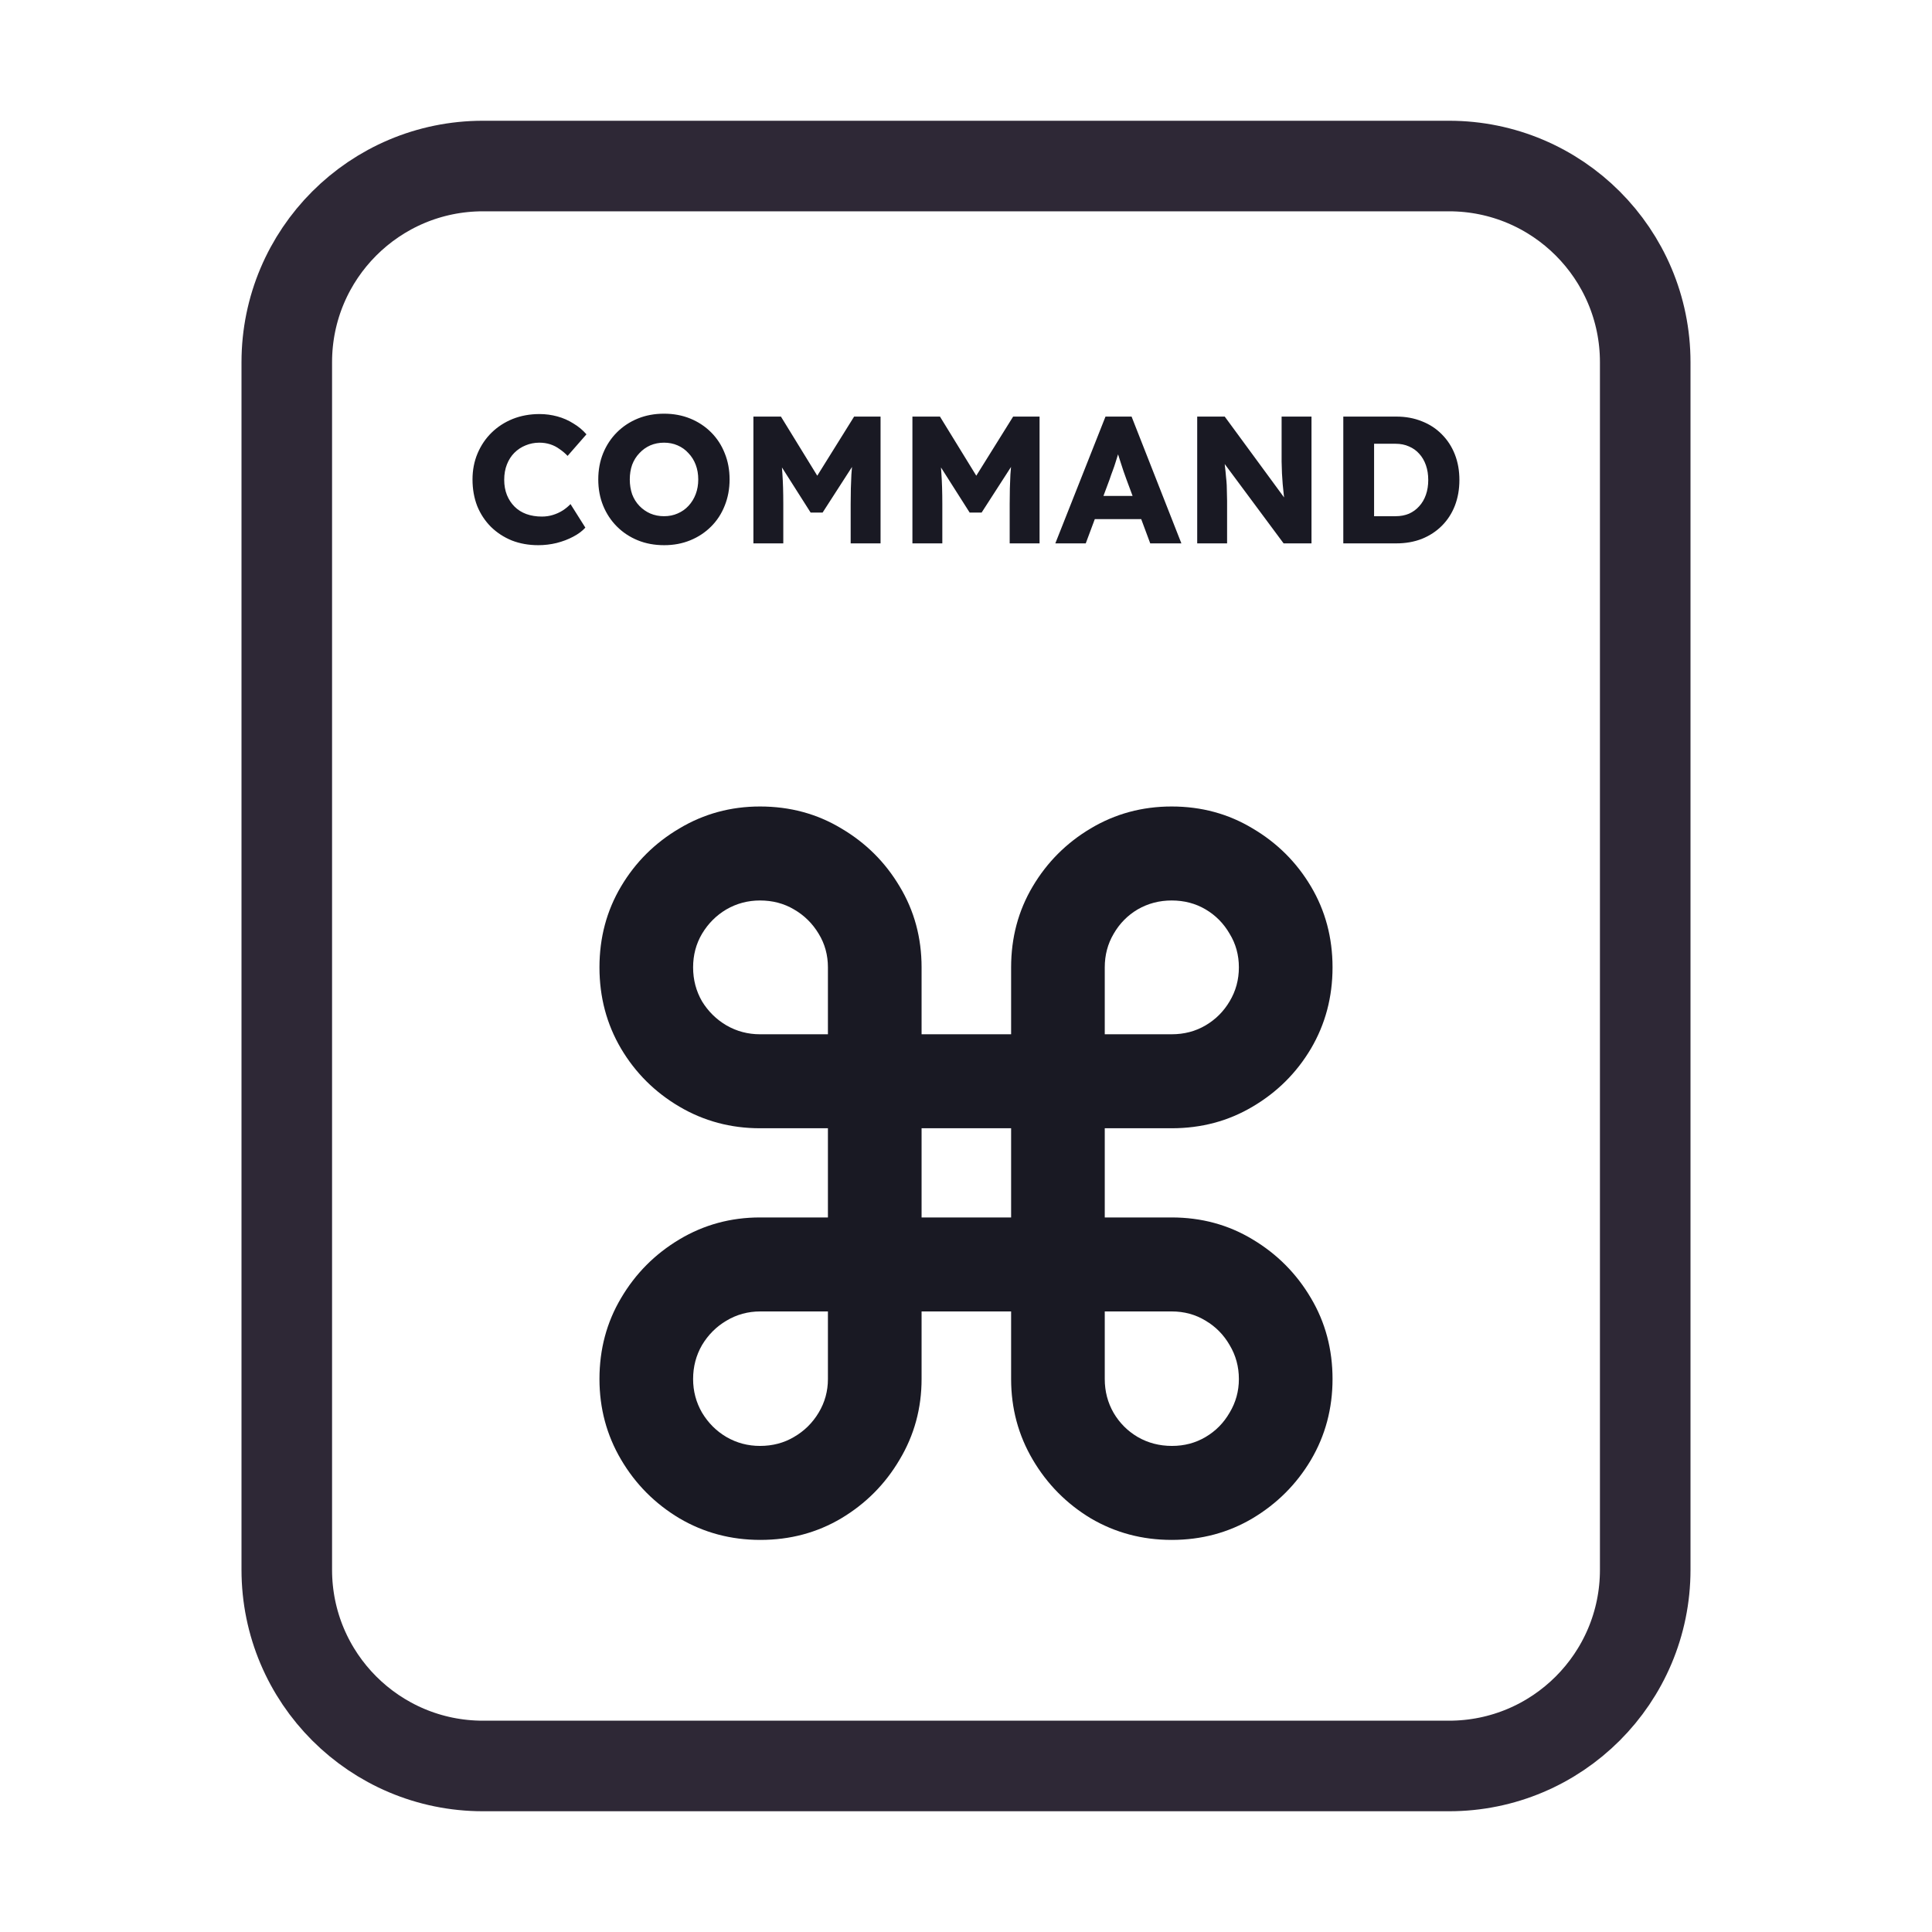 <svg width="128" height="128" viewBox="0 0 128 128" fill="none" xmlns="http://www.w3.org/2000/svg">
<path d="M52 11H76H96C103.18 11 109 16.82 109 24V30.4V52.8V104C109 111.18 103.18 117 96 117H76H64H52H32C24.82 117 19 111.18 19 104V52.8V24C19 16.82 24.82 11 32 11H52Z" stroke="#2E2836" stroke-width="6"/>
<path d="M50.375 102.023C48.42 102.023 46.633 101.545 45.011 100.591C43.39 99.621 42.102 98.326 41.148 96.704C40.193 95.083 39.716 93.303 39.716 91.364C39.716 89.394 40.193 87.606 41.148 86C42.102 84.379 43.39 83.083 45.011 82.114C46.633 81.144 48.413 80.659 50.352 80.659H54.852V74.75H50.352C48.413 74.75 46.633 74.273 45.011 73.318C43.39 72.364 42.102 71.083 41.148 69.477C40.193 67.856 39.716 66.061 39.716 64.091C39.716 62.121 40.193 60.333 41.148 58.727C42.102 57.121 43.39 55.841 45.011 54.886C46.633 53.917 48.413 53.432 50.352 53.432C52.337 53.432 54.133 53.917 55.739 54.886C57.36 55.841 58.648 57.121 59.602 58.727C60.572 60.333 61.057 62.121 61.057 64.091V68.523H66.989V64.091C66.989 62.121 67.466 60.333 68.421 58.727C69.375 57.121 70.655 55.841 72.261 54.886C73.883 53.917 75.671 53.432 77.625 53.432C79.595 53.432 81.383 53.917 82.989 54.886C84.61 55.841 85.898 57.121 86.852 58.727C87.807 60.333 88.284 62.121 88.284 64.091C88.284 66.061 87.807 67.856 86.852 69.477C85.898 71.083 84.61 72.364 82.989 73.318C81.383 74.273 79.595 74.75 77.625 74.75H73.193V80.659H77.625C79.595 80.659 81.383 81.144 82.989 82.114C84.61 83.083 85.898 84.379 86.852 86C87.807 87.606 88.284 89.394 88.284 91.364C88.284 93.318 87.807 95.106 86.852 96.727C85.898 98.333 84.61 99.621 82.989 100.591C81.383 101.545 79.595 102.023 77.625 102.023C75.671 102.023 73.883 101.545 72.261 100.591C70.655 99.621 69.375 98.326 68.421 96.704C67.466 95.083 66.989 93.303 66.989 91.364V86.886H61.057V91.364C61.057 93.303 60.572 95.083 59.602 96.704C58.648 98.326 57.36 99.621 55.739 100.591C54.133 101.545 52.345 102.023 50.375 102.023ZM50.352 95.796C51.186 95.796 51.936 95.599 52.602 95.204C53.284 94.811 53.83 94.273 54.239 93.591C54.648 92.909 54.852 92.167 54.852 91.364V86.886H50.375C49.557 86.886 48.807 87.091 48.125 87.5C47.458 87.894 46.92 88.432 46.511 89.114C46.117 89.796 45.92 90.546 45.92 91.364C45.92 92.167 46.117 92.909 46.511 93.591C46.92 94.273 47.458 94.811 48.125 95.204C48.807 95.599 49.549 95.796 50.352 95.796ZM50.352 68.523H54.852V64.091C54.852 63.273 54.648 62.53 54.239 61.864C53.83 61.182 53.284 60.644 52.602 60.25C51.936 59.856 51.186 59.659 50.352 59.659C49.549 59.659 48.807 59.856 48.125 60.25C47.458 60.644 46.92 61.182 46.511 61.864C46.117 62.53 45.92 63.273 45.92 64.091C45.92 64.909 46.117 65.659 46.511 66.341C46.92 67.008 47.458 67.538 48.125 67.932C48.807 68.326 49.549 68.523 50.352 68.523ZM73.193 68.523H77.625C78.458 68.523 79.208 68.326 79.875 67.932C80.542 67.538 81.072 67.008 81.466 66.341C81.875 65.659 82.079 64.909 82.079 64.091C82.079 63.273 81.875 62.53 81.466 61.864C81.072 61.182 80.542 60.644 79.875 60.25C79.208 59.856 78.458 59.659 77.625 59.659C76.807 59.659 76.057 59.856 75.375 60.25C74.708 60.644 74.178 61.182 73.784 61.864C73.39 62.53 73.193 63.273 73.193 64.091V68.523ZM77.648 95.796C78.466 95.796 79.208 95.599 79.875 95.204C80.542 94.811 81.072 94.273 81.466 93.591C81.875 92.909 82.079 92.167 82.079 91.364C82.079 90.546 81.875 89.796 81.466 89.114C81.072 88.432 80.542 87.894 79.875 87.5C79.208 87.091 78.458 86.886 77.625 86.886H73.193V91.364C73.193 92.182 73.39 92.932 73.784 93.614C74.178 94.28 74.708 94.811 75.375 95.204C76.057 95.599 76.814 95.796 77.648 95.796ZM61.057 80.659H66.989V74.75H61.057V80.659Z" fill="#191923"/>
<path d="M35.661 36.12C35.029 36.12 34.445 36.016 33.909 35.808C33.381 35.592 32.921 35.292 32.529 34.908C32.137 34.516 31.833 34.056 31.617 33.528C31.409 32.992 31.305 32.404 31.305 31.764C31.305 31.14 31.417 30.564 31.641 30.036C31.865 29.508 32.173 29.052 32.565 28.668C32.965 28.276 33.433 27.972 33.969 27.756C34.513 27.54 35.105 27.432 35.745 27.432C36.145 27.432 36.537 27.484 36.921 27.588C37.305 27.692 37.661 27.848 37.989 28.056C38.325 28.256 38.613 28.496 38.853 28.776L37.605 30.204C37.437 30.028 37.257 29.876 37.065 29.748C36.881 29.612 36.677 29.508 36.453 29.436C36.229 29.364 35.989 29.328 35.733 29.328C35.413 29.328 35.109 29.388 34.821 29.508C34.541 29.62 34.293 29.784 34.077 30C33.869 30.208 33.705 30.464 33.585 30.768C33.465 31.072 33.405 31.412 33.405 31.788C33.405 32.156 33.465 32.492 33.585 32.796C33.705 33.092 33.873 33.348 34.089 33.564C34.305 33.78 34.565 33.944 34.869 34.056C35.181 34.168 35.525 34.224 35.901 34.224C36.157 34.224 36.401 34.188 36.633 34.116C36.865 34.044 37.077 33.948 37.269 33.828C37.469 33.7 37.645 33.556 37.797 33.396L38.781 34.956C38.581 35.18 38.313 35.38 37.977 35.556C37.649 35.732 37.281 35.872 36.873 35.976C36.473 36.072 36.069 36.12 35.661 36.12ZM44.005 36.12C43.365 36.12 42.781 36.012 42.253 35.796C41.725 35.58 41.265 35.276 40.873 34.884C40.481 34.492 40.177 34.032 39.961 33.504C39.745 32.976 39.637 32.396 39.637 31.764C39.637 31.132 39.745 30.552 39.961 30.024C40.177 29.496 40.481 29.036 40.873 28.644C41.265 28.252 41.725 27.948 42.253 27.732C42.781 27.516 43.361 27.408 43.993 27.408C44.625 27.408 45.205 27.516 45.733 27.732C46.261 27.948 46.721 28.252 47.113 28.644C47.505 29.036 47.805 29.496 48.013 30.024C48.229 30.552 48.337 31.132 48.337 31.764C48.337 32.388 48.229 32.968 48.013 33.504C47.805 34.032 47.505 34.492 47.113 34.884C46.721 35.276 46.261 35.58 45.733 35.796C45.205 36.012 44.629 36.12 44.005 36.12ZM43.993 34.2C44.321 34.2 44.621 34.14 44.893 34.02C45.173 33.9 45.413 33.732 45.613 33.516C45.821 33.292 45.981 33.032 46.093 32.736C46.205 32.44 46.261 32.116 46.261 31.764C46.261 31.412 46.205 31.088 46.093 30.792C45.981 30.496 45.821 30.24 45.613 30.024C45.413 29.8 45.173 29.628 44.893 29.508C44.621 29.388 44.321 29.328 43.993 29.328C43.665 29.328 43.361 29.388 43.081 29.508C42.809 29.628 42.569 29.8 42.361 30.024C42.153 30.24 41.993 30.496 41.881 30.792C41.777 31.088 41.725 31.412 41.725 31.764C41.725 32.116 41.777 32.444 41.881 32.748C41.993 33.044 42.153 33.3 42.361 33.516C42.569 33.732 42.809 33.9 43.081 34.02C43.361 34.14 43.665 34.2 43.993 34.2ZM49.915 36V27.6H51.739L54.799 32.58L53.491 32.568L56.587 27.6H58.339V36H56.359V33.384C56.359 32.664 56.375 32.016 56.407 31.44C56.447 30.864 56.511 30.292 56.599 29.724L56.827 30.348L54.499 33.96H53.707L51.427 30.372L51.655 29.724C51.743 30.26 51.803 30.812 51.835 31.38C51.875 31.94 51.895 32.608 51.895 33.384V36H49.915ZM60.45 36V27.6H62.275L65.335 32.58L64.026 32.568L67.123 27.6H68.874V36H66.894V33.384C66.894 32.664 66.91 32.016 66.942 31.44C66.983 30.864 67.046 30.292 67.135 29.724L67.362 30.348L65.034 33.96H64.243L61.962 30.372L62.191 29.724C62.279 30.26 62.339 30.812 62.37 31.38C62.41 31.94 62.431 32.608 62.431 33.384V36H60.45ZM69.918 36L73.242 27.6H74.97L78.27 36H76.206L74.622 31.74C74.558 31.572 74.494 31.392 74.43 31.2C74.366 31.008 74.302 30.812 74.238 30.612C74.174 30.404 74.11 30.204 74.046 30.012C73.99 29.812 73.942 29.628 73.902 29.46L74.262 29.448C74.214 29.648 74.158 29.844 74.094 30.036C74.038 30.228 73.978 30.42 73.914 30.612C73.858 30.796 73.794 30.984 73.722 31.176C73.65 31.36 73.582 31.552 73.518 31.752L71.934 36H69.918ZM71.502 34.392L72.138 32.856H76.002L76.626 34.392H71.502ZM79.318 36V27.6H81.142L85.546 33.6L85.15 33.54C85.11 33.276 85.078 33.024 85.054 32.784C85.03 32.544 85.006 32.308 84.982 32.076C84.966 31.844 84.95 31.608 84.934 31.368C84.926 31.128 84.918 30.868 84.91 30.588C84.91 30.308 84.91 30.004 84.91 29.676V27.6H86.89V36H85.042L80.446 29.808L81.058 29.892C81.098 30.276 81.13 30.604 81.154 30.876C81.186 31.14 81.21 31.376 81.226 31.584C81.25 31.792 81.266 31.98 81.274 32.148C81.282 32.316 81.286 32.484 81.286 32.652C81.294 32.812 81.298 32.992 81.298 33.192V36H79.318ZM88.997 36V27.6H92.513C93.129 27.6 93.693 27.704 94.205 27.912C94.717 28.112 95.157 28.4 95.525 28.776C95.901 29.152 96.189 29.596 96.389 30.108C96.589 30.62 96.689 31.184 96.689 31.8C96.689 32.416 96.589 32.984 96.389 33.504C96.189 34.016 95.901 34.46 95.525 34.836C95.157 35.204 94.717 35.492 94.205 35.7C93.693 35.9 93.129 36 92.513 36H88.997ZM91.037 34.608L90.761 34.2H92.453C92.789 34.2 93.089 34.144 93.353 34.032C93.617 33.912 93.841 33.748 94.025 33.54C94.217 33.332 94.365 33.08 94.469 32.784C94.573 32.488 94.625 32.16 94.625 31.8C94.625 31.44 94.573 31.112 94.469 30.816C94.365 30.52 94.217 30.268 94.025 30.06C93.841 29.852 93.617 29.692 93.353 29.58C93.089 29.46 92.789 29.4 92.453 29.4H90.725L91.037 29.016V34.608Z" fill="#191923"/>
</svg>
